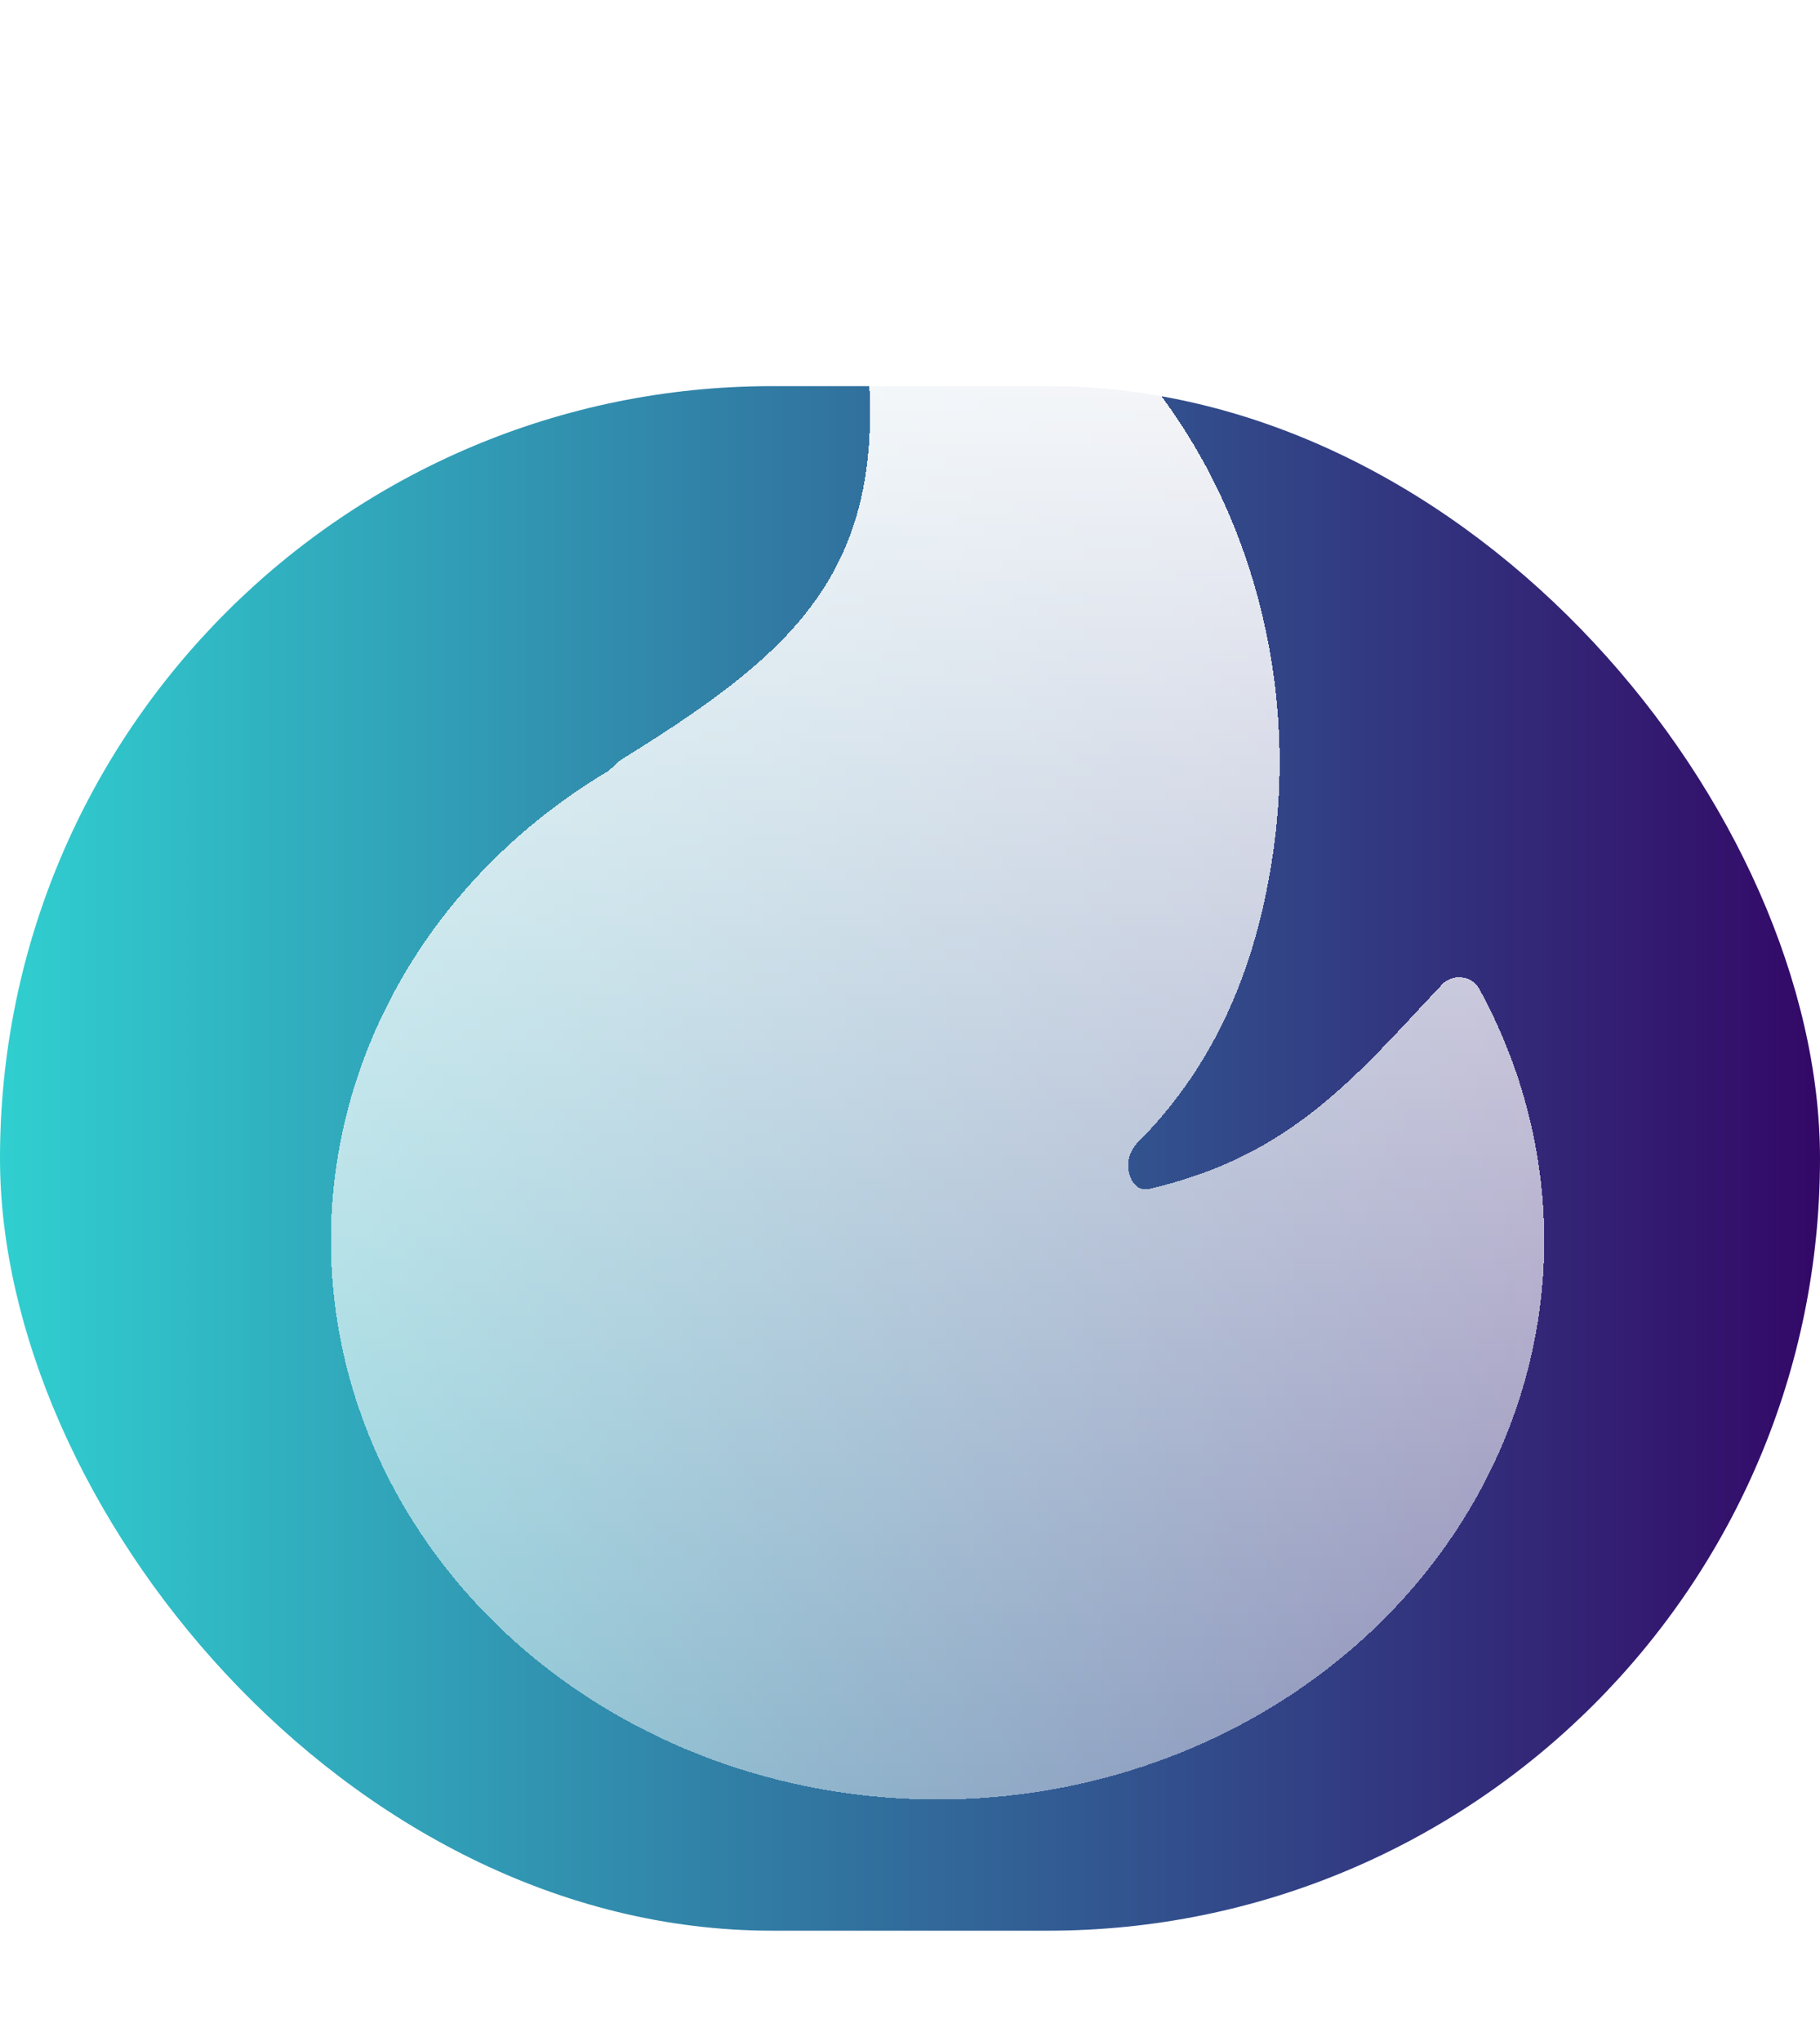 <svg width="33" height="37" viewBox="0 0 33 37" fill="none" xmlns="http://www.w3.org/2000/svg">
<rect y="7" width="33" height="28" rx="14" fill="url(#paint0_linear_394_829)"/>
<g filter="url(#filter0_d_394_829)">
<path d="M17.101 0.089C16.895 0.003 16.665 -0.021 16.443 0.019C16.222 0.059 16.019 0.162 15.864 0.313C15.712 0.457 15.603 0.634 15.544 0.828C15.486 1.021 15.481 1.225 15.53 1.421C15.691 2.081 15.776 2.772 15.776 3.477C15.776 5.093 15.334 6.225 14.573 7.163C13.8 8.116 12.683 8.892 11.27 9.768C11.247 9.781 11.227 9.797 11.208 9.814L11.037 9.973C9.25 11.035 7.836 12.551 6.965 14.338C6.094 16.125 5.804 18.106 6.13 20.042C6.456 21.978 7.384 23.785 8.801 25.245C10.219 26.705 12.065 27.755 14.117 28.268C16.169 28.781 18.339 28.736 20.363 28.137C22.387 27.538 24.18 26.412 25.524 24.894C26.868 23.376 27.706 21.532 27.936 19.584C28.165 17.637 27.778 15.67 26.82 13.922C26.789 13.867 26.745 13.819 26.69 13.784C26.635 13.748 26.572 13.726 26.505 13.718C26.438 13.711 26.371 13.719 26.308 13.741C26.246 13.764 26.19 13.8 26.147 13.847L25.808 14.208C24.377 15.749 23.221 16.993 20.854 17.549C20.753 17.571 20.691 17.555 20.647 17.529C20.577 17.484 20.525 17.418 20.498 17.343C20.456 17.239 20.445 17.127 20.466 17.017C20.487 16.908 20.54 16.806 20.619 16.722C21.885 15.456 22.785 13.739 23.106 11.296C23.709 6.72 21.452 1.847 17.101 0.089Z" fill="url(#paint1_linear_394_829)" shape-rendering="crispEdges"/>
</g>
<defs>
<filter id="filter0_d_394_829" x="2" y="0" width="30" height="36.622" filterUnits="userSpaceOnUse" color-interpolation-filters="sRGB">
<feFlood flood-opacity="0" result="BackgroundImageFix"/>
<feColorMatrix in="SourceAlpha" type="matrix" values="0 0 0 0 0 0 0 0 0 0 0 0 0 0 0 0 0 0 127 0" result="hardAlpha"/>
<feOffset dy="4"/>
<feGaussianBlur stdDeviation="2"/>
<feComposite in2="hardAlpha" operator="out"/>
<feColorMatrix type="matrix" values="0 0 0 0 0 0 0 0 0 0 0 0 0 0 0 0 0 0 1 0"/>
<feBlend mode="normal" in2="BackgroundImageFix" result="effect1_dropShadow_394_829"/>
<feBlend mode="normal" in="SourceGraphic" in2="effect1_dropShadow_394_829" result="shape"/>
</filter>
<linearGradient id="paint0_linear_394_829" x1="0" y1="21" x2="33" y2="21" gradientUnits="userSpaceOnUse">
<stop stop-color="#30CFD0"/>
<stop offset="1" stop-color="#330867"/>
</linearGradient>
<linearGradient id="paint1_linear_394_829" x1="17" y1="0" x2="17" y2="28.622" gradientUnits="userSpaceOnUse">
<stop stop-color="white"/>
<stop offset="1" stop-color="white" stop-opacity="0.46"/>
</linearGradient>
</defs>
</svg>
